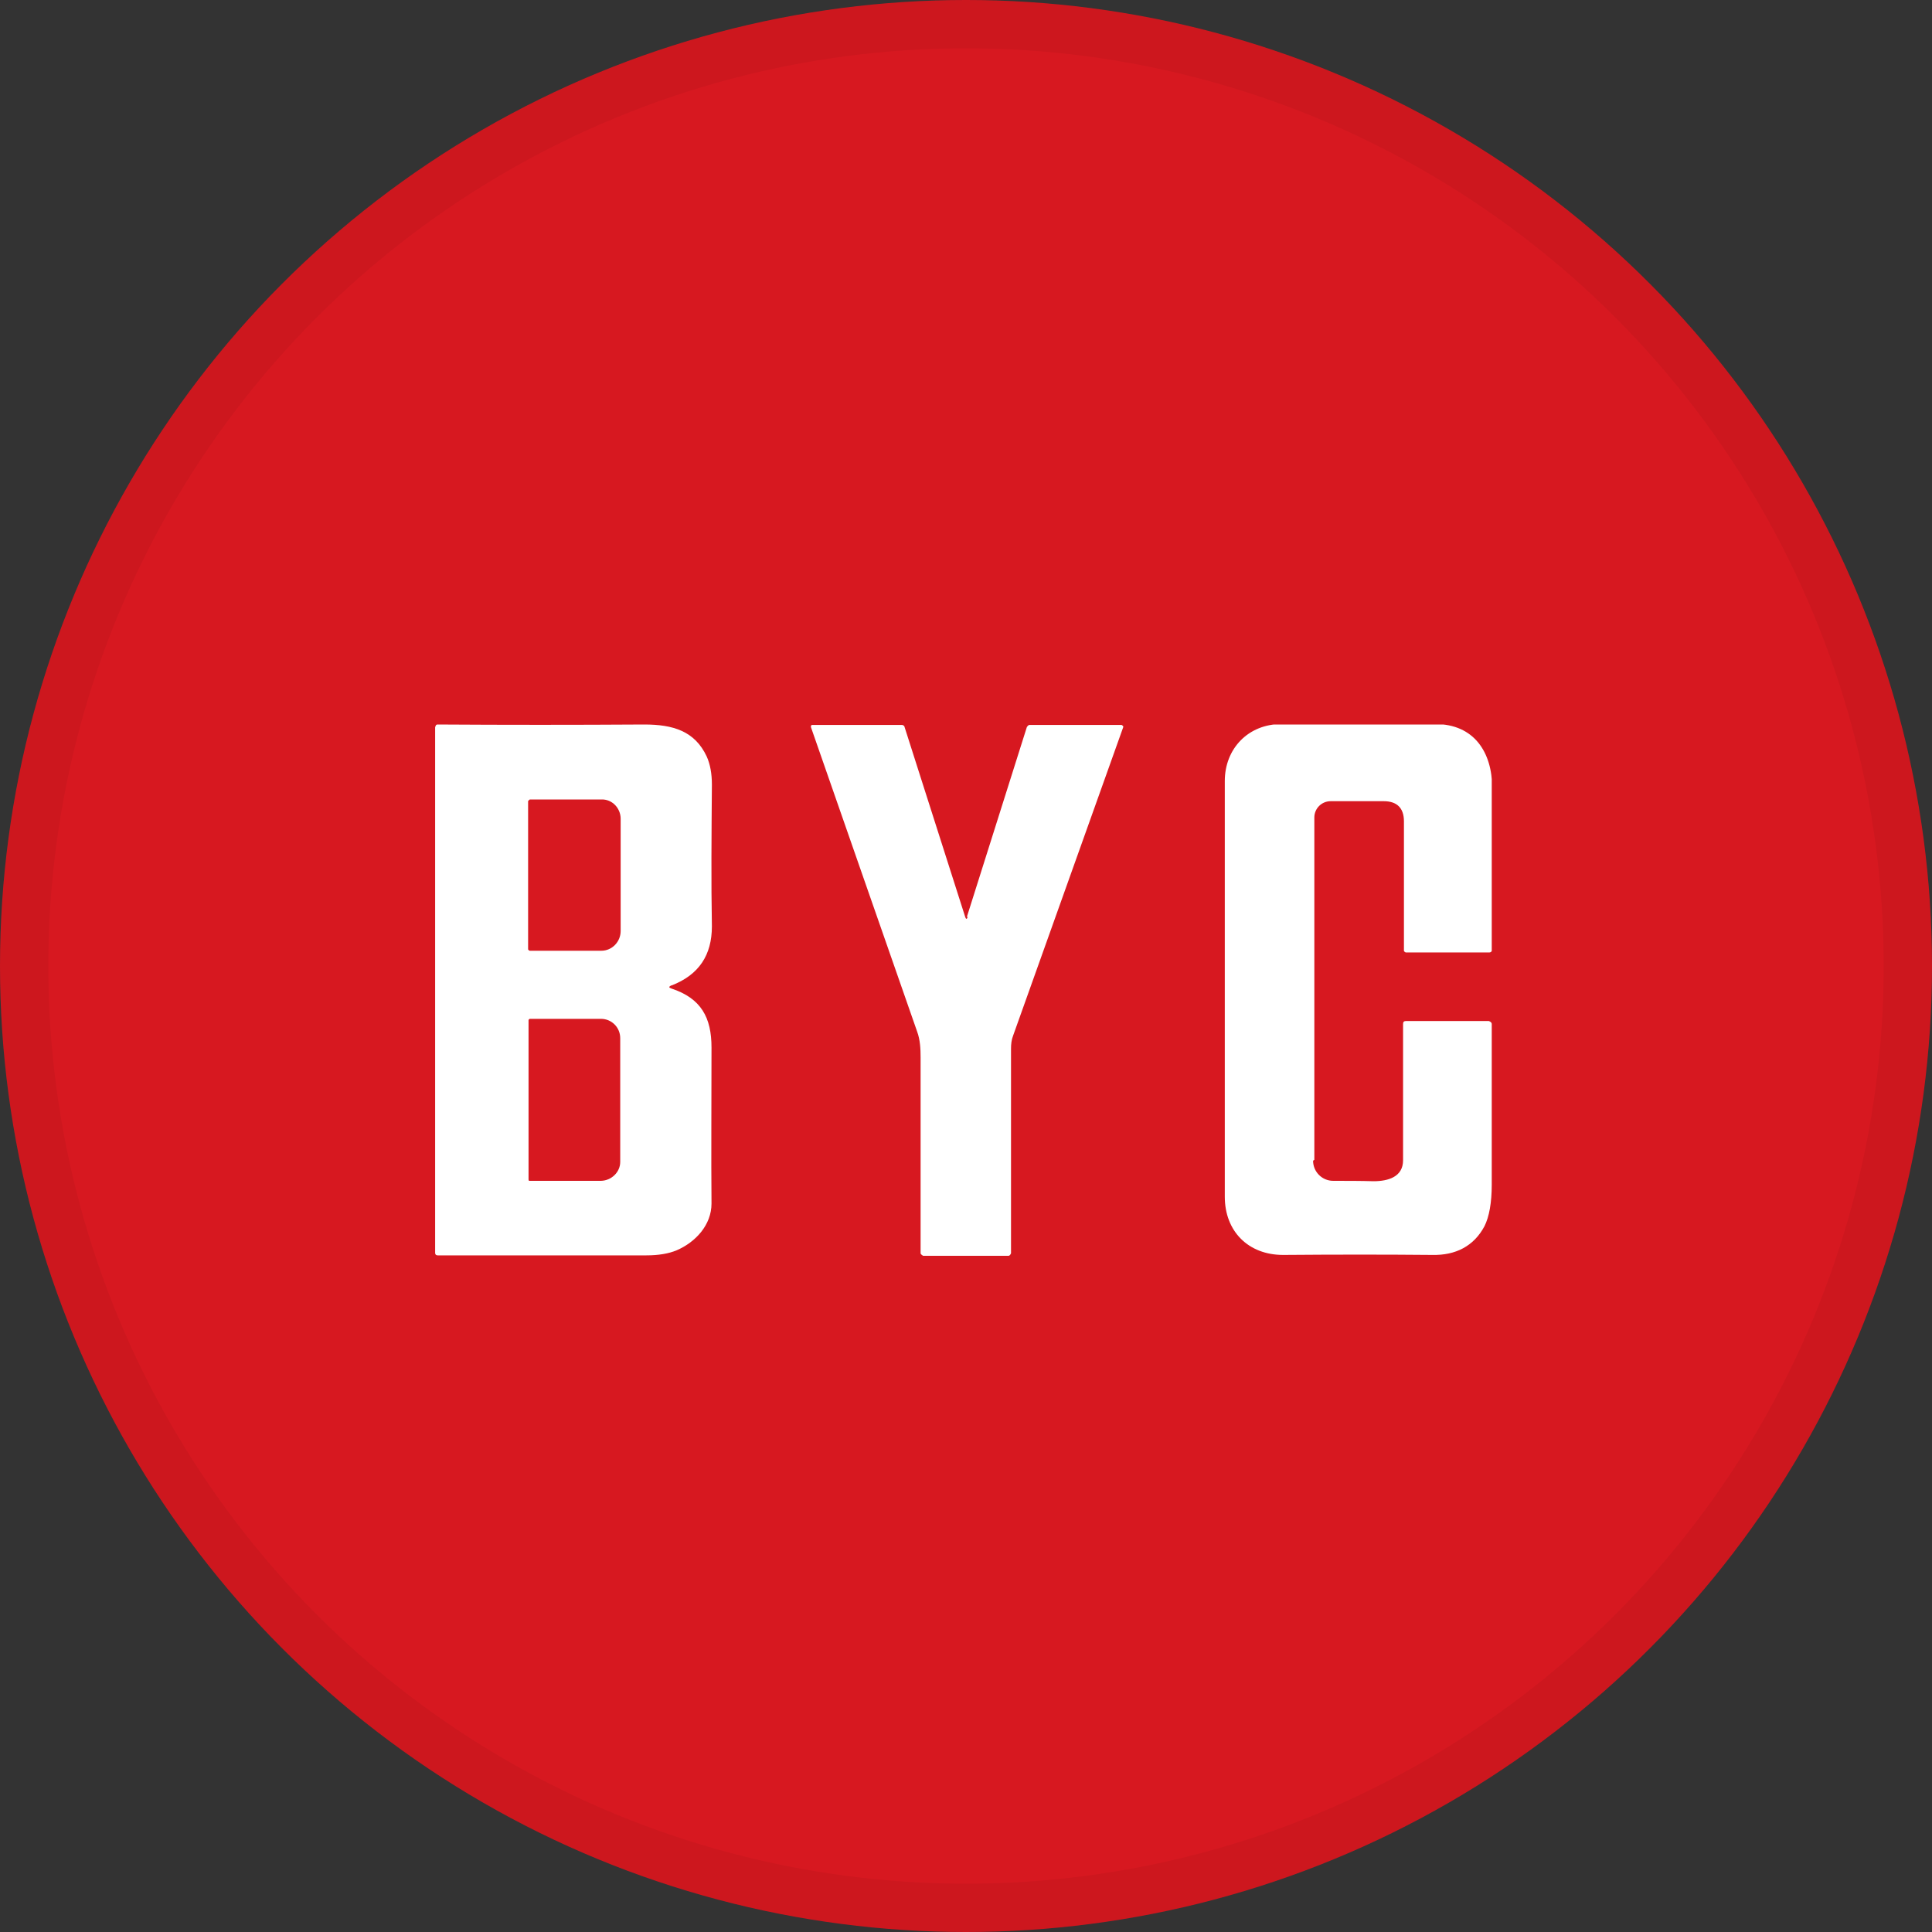 <svg width="40" height="40" viewBox="0 0 40 40" fill="none" xmlns="http://www.w3.org/2000/svg">
<rect x="0" y="0" width="40" height="40" fill="#333333" stroke="none"/>
<circle cx="20" cy="20" r="20" fill="#D71820"/>
<g clip-path="url(#clip0_17713_28114)">
<path d="M13.897 20.402C13.844 20.429 13.844 20.447 13.897 20.465C14.518 20.669 14.731 21.068 14.731 21.689C14.731 22.851 14.722 23.924 14.731 24.918C14.731 25.361 14.402 25.716 14.012 25.885C13.844 25.956 13.631 25.991 13.382 25.991C11.892 25.991 10.446 25.991 9.062 25.991C9.027 25.991 9.009 25.973 9.009 25.938V15.062C9.009 15.062 9.018 15 9.053 15C10.473 15.009 11.892 15.009 13.338 15C13.932 15 14.385 15.133 14.633 15.665C14.704 15.825 14.739 16.02 14.739 16.242C14.731 17.28 14.722 18.256 14.739 19.178C14.739 19.773 14.473 20.181 13.906 20.402H13.897ZM10.934 16.579V19.657C10.934 19.657 10.951 19.684 10.969 19.684H12.451C12.672 19.684 12.85 19.498 12.85 19.276V16.952C12.85 16.73 12.672 16.544 12.451 16.552H10.969C10.969 16.552 10.943 16.57 10.943 16.579H10.934ZM10.943 21.121V24.421C10.943 24.421 10.943 24.448 10.96 24.448H12.433C12.655 24.448 12.841 24.27 12.841 24.057V21.494C12.841 21.272 12.664 21.094 12.442 21.094H10.969C10.969 21.094 10.943 21.103 10.943 21.121Z" fill="white"/>
<path d="M20.018 18.983L21.26 15.053C21.26 15.053 21.287 15.009 21.313 15.009H23.221C23.221 15.009 23.256 15.027 23.256 15.044C23.256 15.044 23.256 15.044 23.256 15.053L20.976 21.44C20.941 21.529 20.932 21.618 20.932 21.715V25.947C20.932 25.947 20.914 26 20.879 26H19.113C19.113 26 19.06 25.973 19.06 25.947C19.06 24.51 19.06 23.161 19.06 21.893C19.06 21.715 19.051 21.529 18.989 21.36C18.244 19.223 17.508 17.12 16.789 15.053C16.789 15.036 16.789 15.018 16.807 15.009C16.807 15.009 16.807 15.009 16.816 15.009H18.679C18.679 15.009 18.714 15.018 18.723 15.036L19.983 18.983C20 19.036 20.018 19.036 20.036 18.983H20.018Z" fill="white"/>
<path d="M27.186 24.031C27.186 24.261 27.372 24.448 27.603 24.448C27.895 24.448 28.171 24.448 28.437 24.456C28.738 24.456 29.049 24.368 29.049 24.022C29.049 23.135 29.049 22.194 29.049 21.201C29.049 21.157 29.067 21.139 29.111 21.139H30.823C30.823 21.139 30.885 21.157 30.885 21.201C30.885 22.319 30.885 23.427 30.885 24.527C30.885 24.9 30.832 25.193 30.734 25.388C30.512 25.805 30.131 25.991 29.661 25.982C28.694 25.973 27.656 25.973 26.565 25.982C25.846 25.982 25.358 25.494 25.358 24.776C25.358 21.937 25.358 19.072 25.358 16.171C25.358 15.497 25.846 14.991 26.529 14.991C27.576 14.991 28.632 14.991 29.714 14.991C30.521 14.991 30.894 15.577 30.894 16.313C30.894 17.475 30.894 18.593 30.894 19.657C30.894 19.693 30.867 19.719 30.841 19.719H29.102C29.102 19.719 29.067 19.702 29.067 19.684V17.005C29.067 16.73 28.924 16.588 28.649 16.588H27.549C27.363 16.588 27.212 16.739 27.212 16.925V24.013L27.186 24.031Z" fill="white"/>
</g>
<circle cx="20" cy="20" r="19.5" stroke="black" stroke-opacity="0.05"/>
<defs>
<clipPath id="clip0_17713_28114">
<rect width="21.885" height="11" fill="white" transform="translate(9 15)"/>
</clipPath>
</defs>
</svg>
